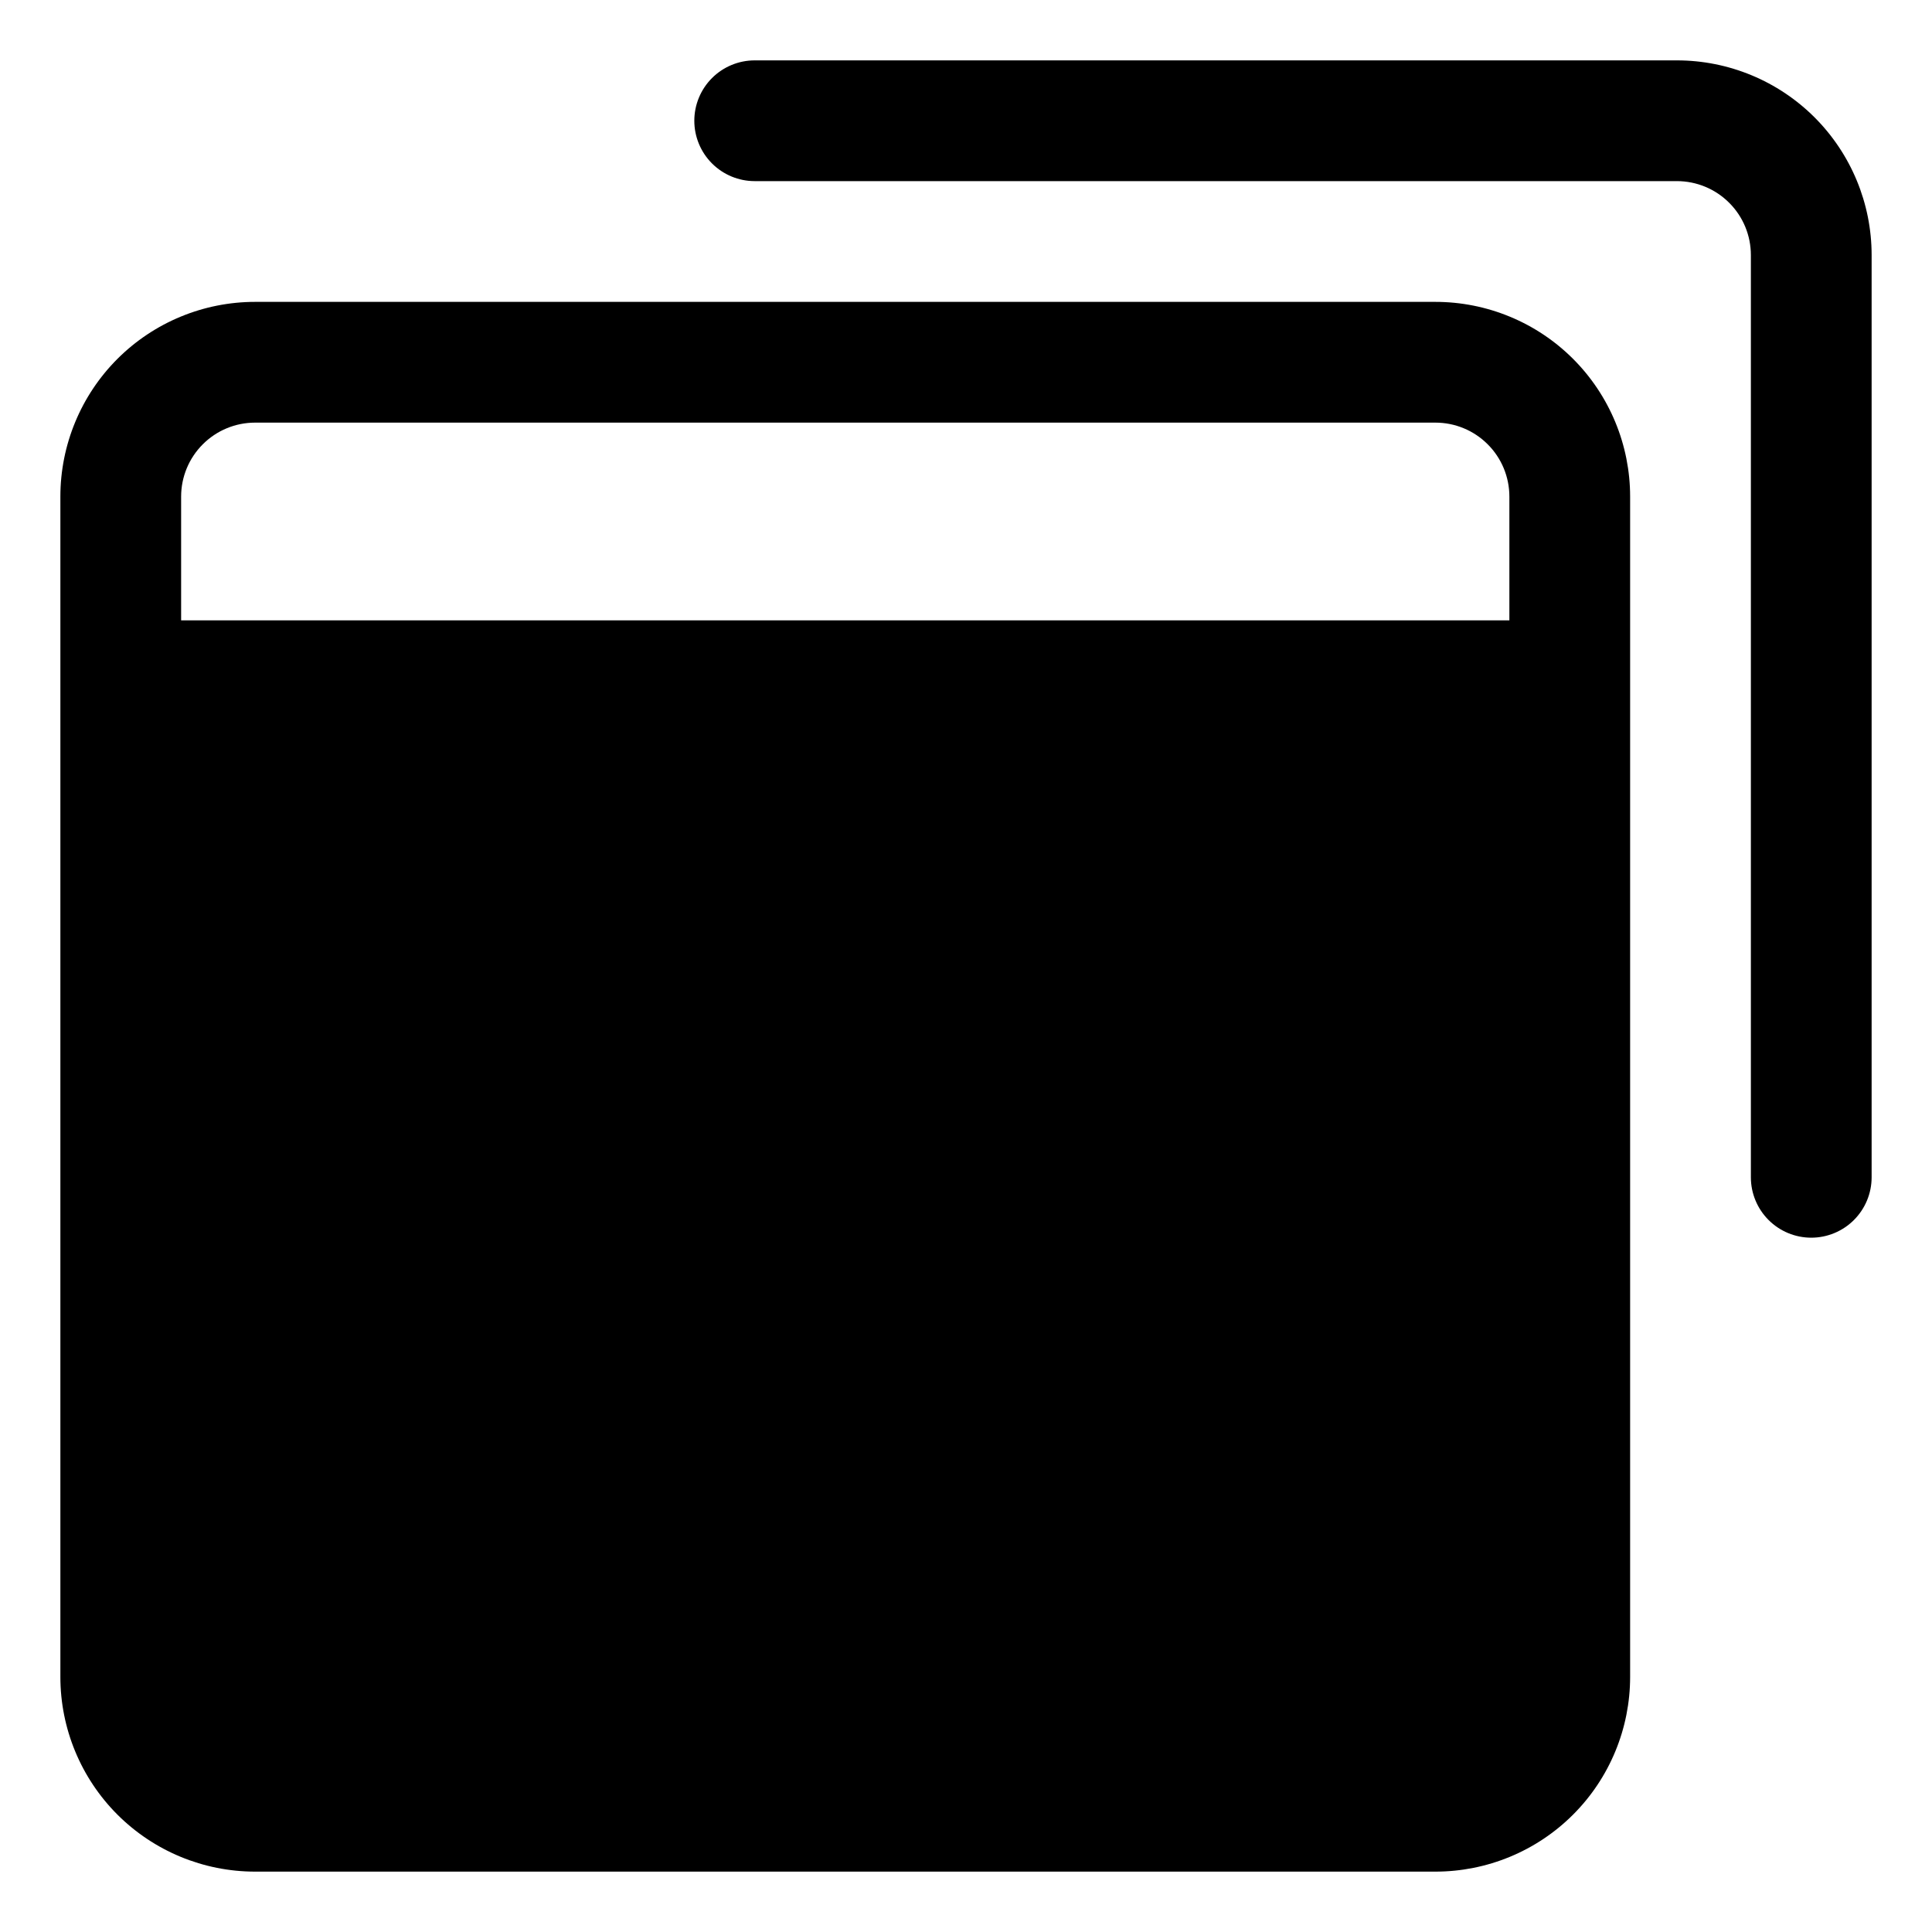 <?xml version="1.0" encoding="UTF-8" standalone="no"?> <svg width="64" height="64" viewBox="0 0 64 64" fill="none" xmlns="http://www.w3.org/2000/svg">
<path d="M55.55 2H25C24.47 2 23.961 2.211 23.586 2.586C23.211 2.961 23 3.47 23 4C23 4.53 23.211 5.039 23.586 5.414C23.961 5.789 24.47 6 25 6H55.55C56.2 6 56.823 6.258 57.282 6.718C57.742 7.177 58 7.8 58 8.45V39C58 39.53 58.211 40.039 58.586 40.414C58.961 40.789 59.47 41 60 41C60.53 41 61.039 40.789 61.414 40.414C61.789 40.039 62 39.53 62 39V8.45C62 6.739 61.32 5.099 60.111 3.889C58.901 2.68 57.261 2 55.55 2V2Z" fill="black"/>
<path d="M47.55 10H8.45C6.739 10 5.099 10.68 3.889 11.889C2.68 13.099 2 14.739 2 16.45V55.55C2 57.261 2.68 58.901 3.889 60.111C5.099 61.32 6.739 62 8.45 62H47.55C48.397 62 49.236 61.833 50.018 61.509C50.801 61.185 51.512 60.71 52.111 60.111C52.71 59.512 53.185 58.801 53.509 58.018C53.833 57.236 54 56.397 54 55.55V16.45C54 15.603 53.833 14.764 53.509 13.982C53.185 13.199 52.71 12.488 52.111 11.889C51.512 11.29 50.801 10.815 50.018 10.491C49.236 10.167 48.397 10 47.55 10V10ZM6 16.45C6 15.8 6.258 15.177 6.718 14.718C7.177 14.258 7.8 14 8.45 14H47.55C48.2 14 48.823 14.258 49.282 14.718C49.742 15.177 50 15.8 50 16.45V20.55H6V16.45Z" fill="black"/>
</svg>
